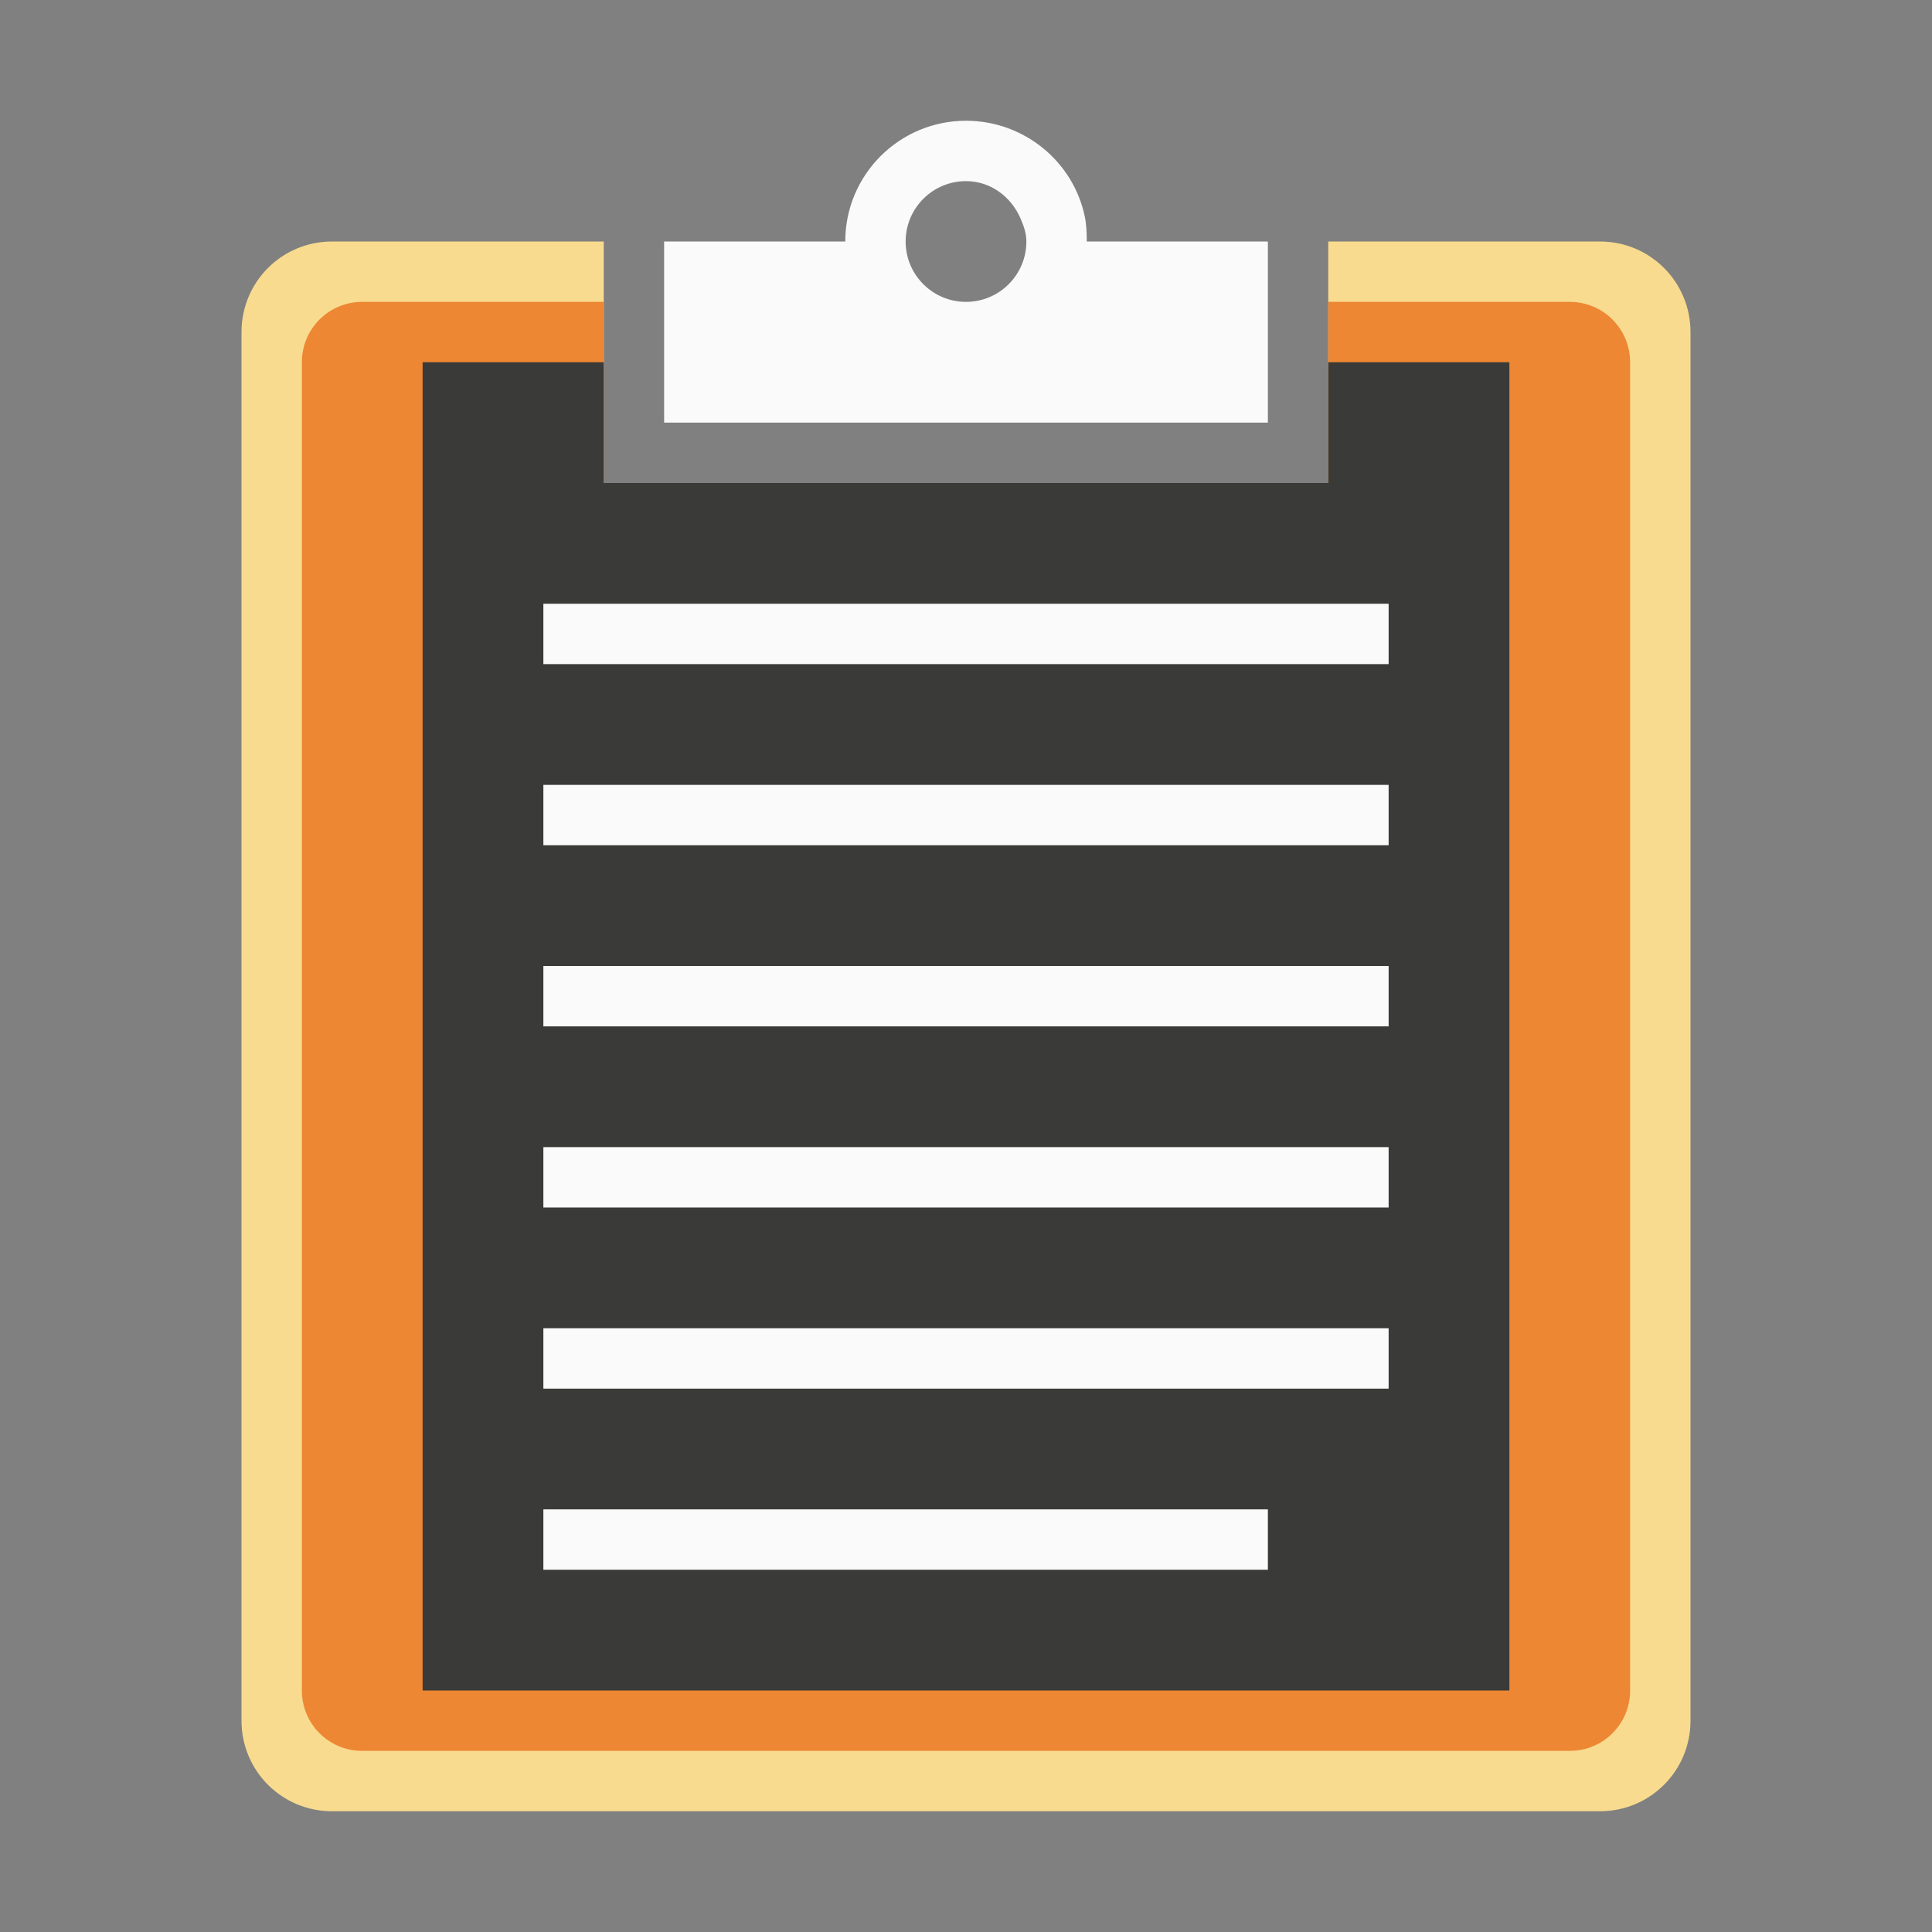 <svg viewBox="0 0 32 32" xmlns="http://www.w3.org/2000/svg"><rect x="0" y="0" width="32" height="32" fill="#808080" stroke="none"/><path d="m5.5 4c-.831 0-1.5.669-1.5 1.5v23c0 .831.669 1.5 1.5 1.5h21c.831 0 1.5-.669 1.5-1.5v-23c0-.831-.669-1.5-1.5-1.5h-4.5v4h-12v-4z" fill="#f8db8f"/><path d="m6 5c-.554 0-1 .446-1 1v22c0 .554.446 1 1 1h20c.554 0 1-.446 1-1v-22c0-.554-.446-1-1-1h-4v3h-12v-3z" fill="#ed8733"/><path d="m7 6v22h18v-22h-3v2h-12v-2z" fill="#3a3a38" stroke-width="1.189"/><g fill="#fafafa"><path d="m16 2c-1.105 0-2 .895-2 2h-3v3h10v-3h-3c0-.138-.005-.276-.031-.406-.186-.911-1.002-1.594-1.969-1.594zm0 1c.414 0 .754.266.906.625.051.12.094.237.094.375 0 .552-.448 1-1 1s-1-.448-1-1 .448-1 1-1z"/><path d="m9 10v1h14v-1zm0 3v1h14v-1zm0 3v1h14v-1zm0 3v1h14v-1zm0 3v1h14v-1zm0 3v1h12v-1z"/></g></svg>